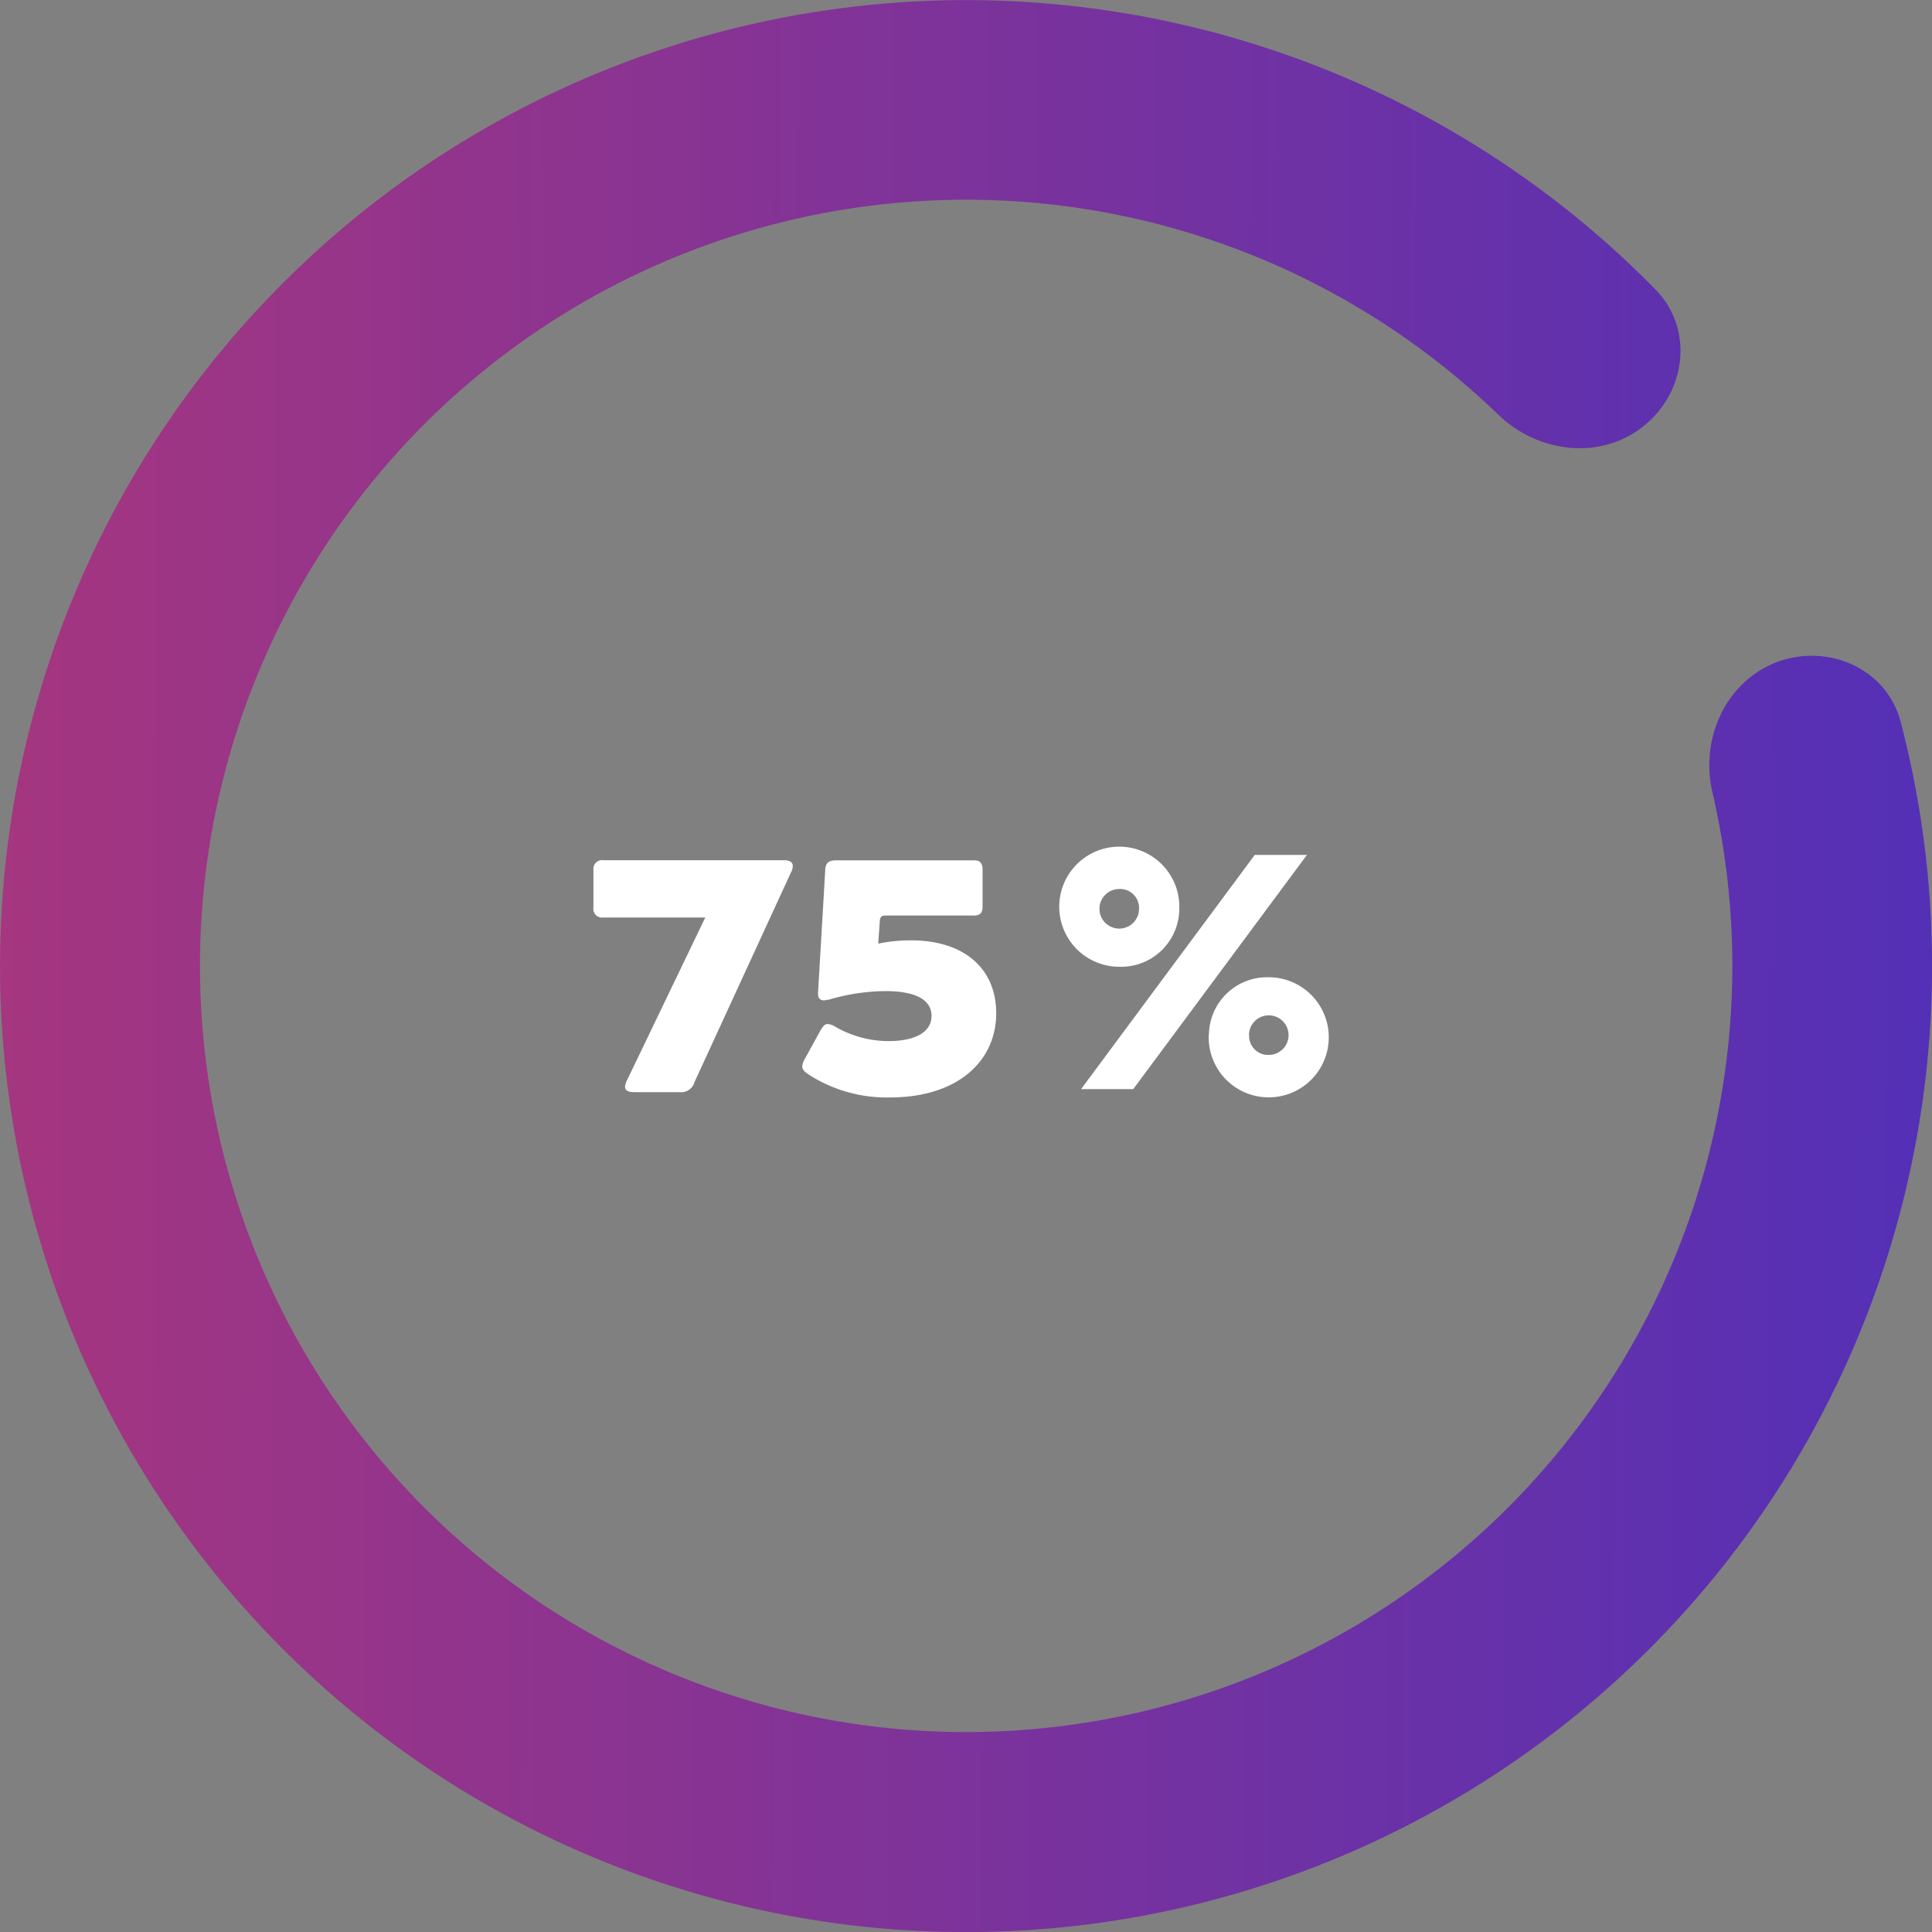 <svg id="Layer_1" data-name="Layer 1" xmlns="http://www.w3.org/2000/svg" xmlns:xlink="http://www.w3.org/1999/xlink" viewBox="0 0 204 204"><rect x="0" y="0" width="204" height="204" fill="#808080" stroke="none"/><defs><style>.cls-1{fill:url(#linear-gradient);}.cls-2{fill:#fff;}</style><linearGradient id="linear-gradient" x1="-12.47" y1="102.31" x2="228.09" y2="101.43" gradientTransform="matrix(1, 0, 0, -1, 0, 203.89)" gradientUnits="userSpaceOnUse"><stop offset="0" stop-color="#aa367c"/><stop offset="1" stop-color="#4a2fbd"/></linearGradient></defs><path class="cls-1" d="M187.64,69.9c5.45-2,11.59.71,13.06,6.35a102,102,0,1,1-25.91-45.7c4.08,4.15,3.29,10.83-1.26,14.46s-11.15,2.82-15.33-1.23a80.9,80.9,0,1,0,22.62,39.91C179.5,78,182.19,72,187.64,69.9Z" transform="translate(0 0)"/><path class="cls-2" d="M124.52,96a6.34,6.34,0,1,0-6.34,6.08A6.14,6.14,0,0,0,124.52,96Zm-4.25,0a2.09,2.09,0,1,1-2.09-2.13A2,2,0,0,1,120.27,96ZM138,90.27h-5.51L114.15,115h5.51Zm-10.37,19a6.34,6.34,0,1,0,6.34-6.08A6.14,6.14,0,0,0,127.65,109.24Zm4.25,0a2.09,2.09,0,1,1,2.09,2.12A2,2,0,0,1,131.9,109.24Z" transform="translate(0 0)"/><path class="cls-2" d="M62.66,95.83v-4a.92.92,0,0,1,1.05-1h19c.7,0,1,.21,1,.63a1.54,1.54,0,0,1-.21.7L73.34,114.24a1.46,1.46,0,0,1-1.58,1.08H67c-.66,0-1-.17-1-.56a1.72,1.72,0,0,1,.21-.7l8.26-17.18H63.71A.92.92,0,0,1,62.66,95.83Z" transform="translate(0 0)"/><path class="cls-2" d="M88.11,108.36a11.31,11.31,0,0,0,5.7,1.57c2.91,0,4.55-1,4.55-2.66s-1.61-2.62-4.86-2.62a21.62,21.62,0,0,0-6,.91c-.25,0-.39.07-.49.07-.46,0-.67-.28-.63-.88L87.13,92c0-.88.35-1.16,1.19-1.16h14.49c.66,0,.94.28.94,1v3.88c0,.7-.28.95-.94.95H93.5c-.42,0-.56.14-.6.56l-.17,2.41a16.93,16.93,0,0,1,3.46-.35c5.64,0,9,3,9,7.7,0,5-4,8.89-11.24,8.89a15.21,15.21,0,0,1-8.61-2.45c-.42-.28-.63-.52-.63-.84a1.87,1.87,0,0,1,.28-.8l1.65-3c.28-.45.45-.66.73-.66A1.56,1.56,0,0,1,88.11,108.36Z" transform="translate(0 0)"/></svg>